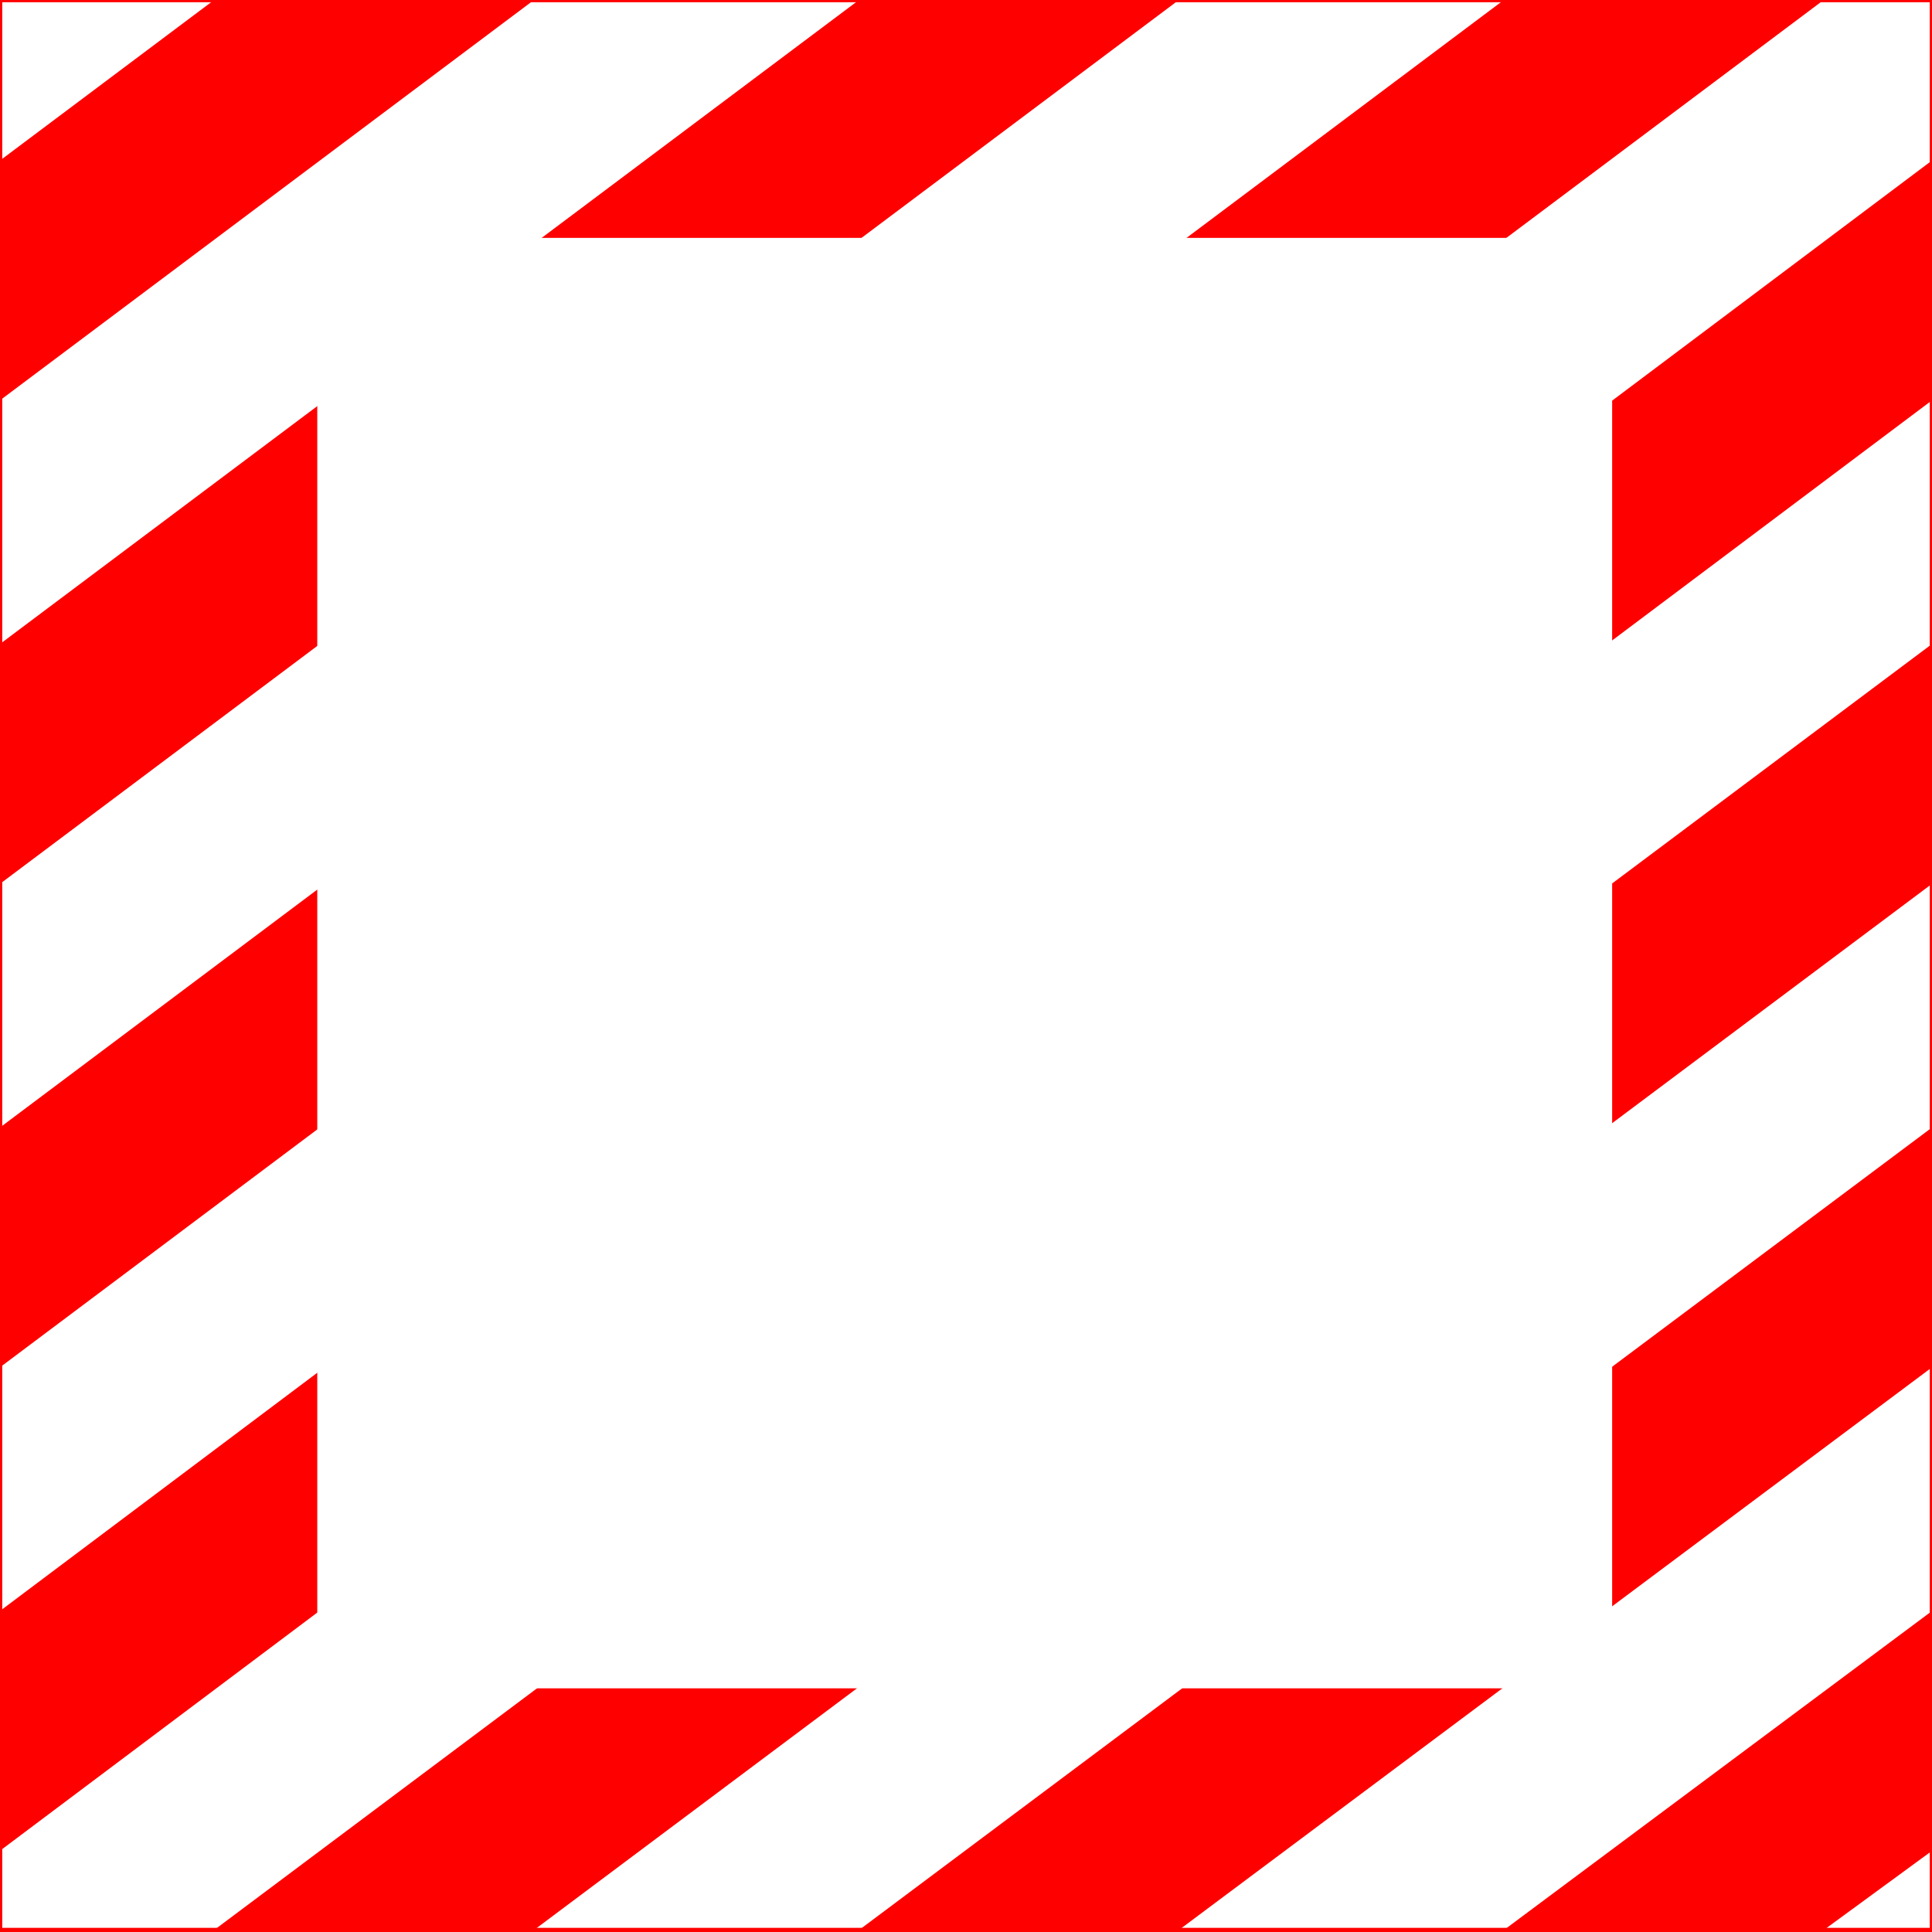 <svg width="150" height="150" viewBox="0 0 150 150" fill="none" xmlns="http://www.w3.org/2000/svg">
<rect x="0" y="0" width="150" height="150" fill="#333333" stroke="none"/>
<g clip-path="url(#clip0_2109_234752)">
<path d="M0 0H150V149.85H0V0Z" fill="white"/>
<path d="M0 12.463L16.622 0H41.455L0 31.081V12.463Z" fill="#FF0000"/>
<path d="M0 50L66.689 0H91.522L0 68.619V50Z" fill="#FF0000"/>
<path d="M0 87.537L116.756 0H141.589L0 106.156V87.537Z" fill="#FF0000"/>
<path d="M0 125.074L150 12.461V31.08L0 143.692V125.074Z" fill="#FF0000"/>
<path d="M150 50L16.622 149.85H41.455L150 68.619V50Z" fill="#FF0000"/>
<path d="M66.689 149.851L150 87.539V106.158L91.522 149.851H66.689Z" fill="#FF0000"/>
<path d="M116.756 149.853L150 125.078V143.697L141.589 149.853H116.756Z" fill="#FF0000"/>
<path d="M0 0H150V149.85H0V0Z" stroke="#FF0000" stroke-width="0.347"/>
<path d="M24.633 18.469H125.167V131.081H24.633V18.469Z" fill="white"/>
</g>
<defs>
<clipPath id="clip0_2109_234752">
<rect width="150" height="150" fill="white"/>
</clipPath>
</defs>
</svg>
